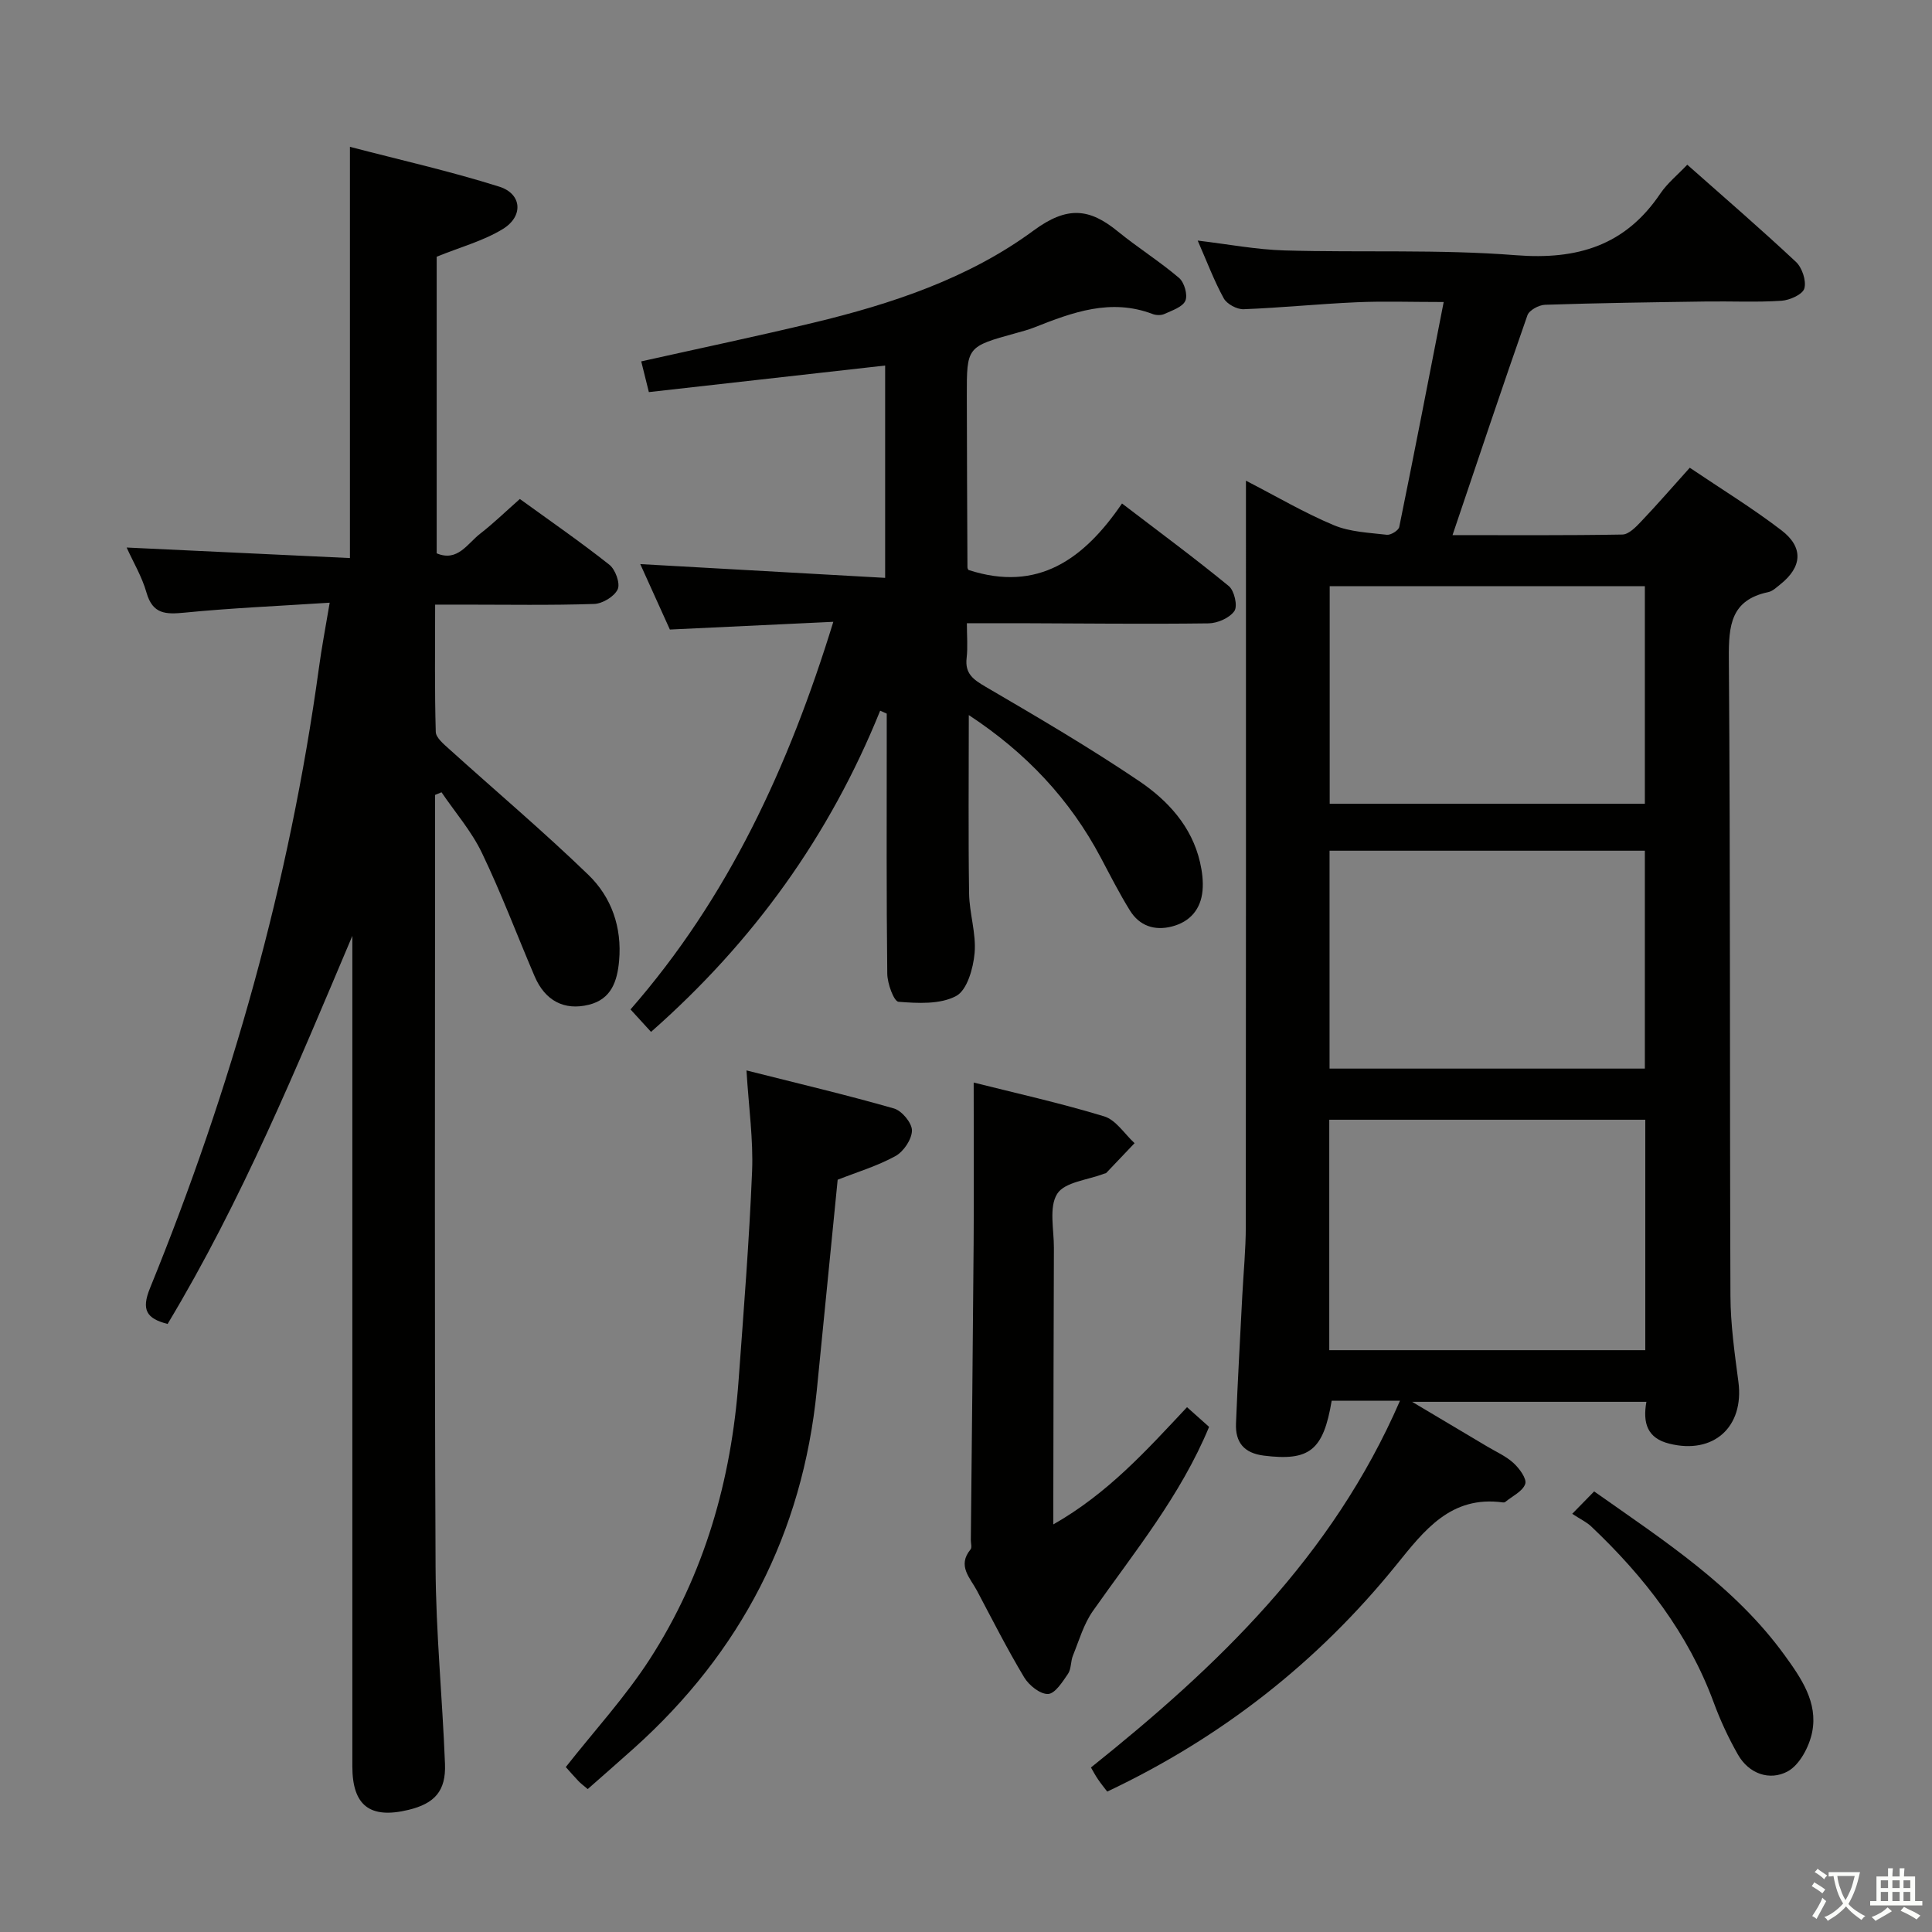 <svg enable-background="new 0 0 400 400" viewBox="0 0 400 400" xmlns="http://www.w3.org/2000/svg"><rect x="0" y="0" width="400" height="400" fill="#808080" stroke="none"/><path d="m377.9 391.2c-.2.3-.4.5-.6.8-.7-.6-1.4-1-2.2-1.5.2-.3.4-.5.5-.8.6.4 1.4.8 2.3 1.5zm-1.8 6.1c-.2-.2-.5-.4-.9-.6.4-.6.8-1.2 1.2-1.9s.7-1.3.9-1.9c.3.3.5.5.8.7-.7 1.3-1.4 2.6-2 3.7zm2.2-9c-.3.3-.5.5-.6.8-.6-.6-1.3-1.1-2-1.5.3-.3.5-.5.6-.7.6.5 1.3.9 2 1.4zm.3.2v-.9h2 4.5c-.3 1.3-.6 2.5-1 3.6s-.9 2.1-1.4 3c.4.5 1 1 1.6 1.4s1.2.8 1.9 1.1c-.3.2-.5.4-.8.8-.4-.3-1-.7-1.6-1.2s-1.2-1.1-1.6-1.6c-.5.6-1.1 1.1-1.7 1.6s-1.4.9-2.1 1.4c-.1-.3-.3-.5-.7-.8.6-.2 1.2-.5 1.9-1s1.4-1.1 2-1.8c-.5-.8-.9-1.6-1.2-2.5s-.6-2-.8-3.2c-.4.1-.7.1-1 .1zm2.5 2.7c.3 1 .7 1.7 1 2.2.3-.5.6-1.1 1-2s.6-1.9.9-3h-3.2-.4c.1.9.3 1.8.7 2.8z" fill="#fbfcfa"/><path d="m396.5 388.5v1.5 3.6h1.5v.9c-.4 0-1 0-1.7 0h-7.9c-.5 0-.9 0-1.2 0v-.9h1.3v-3.5c0-.7 0-1.2 0-1.6h2.4c0-.8 0-1.4 0-1.7h1c0 .3-.1.8-.1 1.7h1.5c0-.8 0-1.4 0-1.7h1c0 .3-.1.9-.1 1.7zm-8.2 9.2c-.2-.3-.5-.5-.8-.8.8-.3 1.4-.6 1.9-.9s1-.7 1.4-1.1c.3.3.6.5.9.8-1.6 1-2.8 1.6-3.4 2zm2.6-6.8v-1.6h-1.5v1.6zm0 2.7v-1.9h-1.5v1.9zm2.4-2.7v-1.6h-1.5v1.6zm0 2.7v-1.9h-1.5v1.9zm.2 2 .7-.8c.4.2.9.5 1.6.8s1.3.7 1.8 1c-.3.3-.5.5-.8.8-.4-.3-1.5-1-3.3-1.8zm2-4.7v-1.6h-1.4v1.6zm0 2.7v-1.9h-1.4v1.9z" fill="#fbfcfa"/><g fill="#010100"><path d="m340.87 290.23c-16.11 0-31.51 0-48.51 0 6.02 3.58 10.78 6.4 15.53 9.24 1.86 1.11 3.92 2.01 5.48 3.45 1.21 1.11 2.78 3.25 2.41 4.32-.53 1.54-2.68 2.52-4.14 3.73-.11.09-.33.11-.48.09-10.78-1.47-16.27 5.77-22.09 12.97-16.27 20.11-36.17 35.71-59.83 46.9-.56-.73-1.28-1.61-1.91-2.54-.55-.8-1-1.66-1.46-2.45 26.21-20.96 49.96-43.63 63.98-75.93-3.31 0-5.56 0-7.81 0-2.13 0-4.27 0-6.33 0-1.73 10.35-4.65 12.53-14.05 11.36-4.14-.52-5.92-2.78-5.76-6.66.35-8.81.85-17.61 1.3-26.42.25-4.81.73-9.63.73-14.44.05-49.16.03-98.32.03-147.48 0-1.98 0-3.96 0-6.85 6.43 3.32 12.13 6.68 18.18 9.21 3.36 1.41 7.29 1.56 11 1.99.81.09 2.42-.9 2.56-1.62 3.11-15.25 6.07-30.53 9.2-46.57-6.85 0-12.46-.2-18.05.05-7.8.34-15.58 1.14-23.37 1.44-1.39.05-3.47-1.07-4.12-2.26-1.99-3.61-3.44-7.51-5.39-11.95 6.32.75 12.13 1.87 17.97 2.04 15.97.46 32.02-.26 47.92.99 12.73 1 22.64-2 29.89-12.76 1.46-2.16 3.58-3.87 5.58-5.98 7.69 6.81 15.24 13.32 22.5 20.12 1.28 1.2 2.19 3.92 1.74 5.5-.35 1.24-3.03 2.44-4.75 2.55-5.14.34-10.33.08-15.49.15-11.15.16-22.3.31-33.44.68-1.28.04-3.28 1.12-3.65 2.17-5.25 14.98-10.28 30.04-15.51 45.52 11.64 0 23.4.09 35.16-.12 1.33-.02 2.81-1.56 3.89-2.7 3.32-3.49 6.47-7.13 10.07-11.13 6.44 4.35 12.96 8.34 18.99 12.96 4.62 3.54 4.26 7.6-.24 11.18-.78.62-1.59 1.42-2.5 1.61-7.75 1.63-8.21 6.9-8.16 13.68.33 43.99.16 87.99.33 131.98.02 5.96.87 11.93 1.65 17.86 1.22 9.32-5.15 15.09-14.32 12.78-4.5-1.11-5.53-4.21-4.73-8.66zm-65.66-10.69h65.43c0-16.12 0-31.85 0-47.71-21.96 0-43.63 0-65.43 0zm.09-113.13h65.25c0-15.29 0-30.17 0-45.04-21.93 0-43.48 0-65.25 0zm-.03 9.72v45.11h65.28c0-15.23 0-30.11 0-45.11-21.83 0-43.28 0-65.28 0z"/><path d="m68.26 124.78c-10.57.69-20.33 1.1-30.04 2.06-3.91.38-6.61.34-7.89-4.15-.93-3.28-2.74-6.3-4.11-9.33 15.59.74 30.81 1.45 46.23 2.18 0-28.64 0-56.36 0-85.14 10.37 2.71 20.79 5.05 30.93 8.25 4.68 1.48 5.04 6.11.75 8.75-4.02 2.47-8.78 3.74-13.72 5.75v61.41c4.34 1.83 6.36-2.02 9.01-4.07 2.75-2.13 5.25-4.57 8.21-7.18 6.31 4.57 12.58 8.9 18.54 13.62 1.24.98 2.28 3.86 1.72 5.08-.69 1.49-3.14 2.97-4.87 3.03-8.99.3-17.99.14-26.99.14-1.79 0-3.58 0-5.94 0 0 9.13-.12 17.75.13 26.35.04 1.23 1.69 2.56 2.82 3.59 9.6 8.67 19.49 17.03 28.78 26.01 4.79 4.63 6.97 10.86 6.36 17.78-.38 4.25-1.61 7.96-6.26 9.11-5.12 1.27-9.08-.85-11.23-5.88-3.65-8.53-6.91-17.24-10.93-25.59-2.15-4.48-5.53-8.36-8.35-12.52-.44.18-.89.37-1.33.55v4.77c0 51.66-.14 103.33.1 154.99.06 13.62 1.42 27.24 1.95 40.86.22 5.6-2.14 8.2-7.54 9.51-8 1.94-11.64-.88-11.64-9.01 0-55.5 0-110.99 0-166.49 0-1.82 0-3.63 0-5.45-11.58 27.37-22.86 54.77-38.25 80.35-4.36-1.11-5.48-2.91-3.65-7.4 16.85-41.36 28.89-84.05 34.97-128.36.56-4.21 1.37-8.38 2.24-13.57z"/><path d="m134.79 213.64c-1.5-1.64-2.72-2.97-4.25-4.65 20.18-23.09 32.71-50.11 41.99-80.25-11.62.55-22.43 1.06-33.84 1.6-1.93-4.27-4.09-9.03-6.13-13.55 16.98.95 33.64 1.89 50.7 2.85 0-15.36 0-29.59 0-43.96-16.4 1.84-32.5 3.65-48.92 5.5-.57-2.3-1.07-4.32-1.58-6.36 12.09-2.7 23.88-5.18 35.6-7.99 16.24-3.9 32.18-9.19 45.63-19.1 6.98-5.14 11.58-4.61 17.45.19 4.11 3.35 8.64 6.19 12.67 9.62 1.09.92 1.83 3.51 1.31 4.72-.57 1.31-2.75 2.01-4.33 2.74-.69.32-1.73.29-2.46.01-8.66-3.29-16.57-.36-24.49 2.78-1.23.49-2.52.82-3.8 1.18-10.17 2.81-10.19 2.81-10.17 13.02.02 11.83.07 23.65.13 35.48 0 .29.25.59.23.54 14.38 4.67 23.91-2.26 31.77-13.77 7.77 5.94 15.09 11.34 22.12 17.11 1.14.94 1.86 4.12 1.15 5.15-.99 1.44-3.5 2.54-5.37 2.56-12.99.17-25.99.01-38.98-.03-3.47-.01-6.94 0-11.04 0 0 2.65.21 4.95-.05 7.19-.38 3.26 1.38 4.48 3.95 5.98 10.73 6.27 21.47 12.56 31.76 19.51 5.92 4 10.9 9.37 12.61 16.8.44 1.91.7 3.95.52 5.89-.35 3.84-2.57 6.45-6.34 7.42-3.6.93-6.72-.13-8.69-3.31-2.19-3.53-4.07-7.25-6.02-10.92-6.42-12.12-15.48-21.75-27.34-29.54 0 12.76-.12 24.85.06 36.93.06 4.13 1.5 8.3 1.14 12.35-.28 3.16-1.55 7.67-3.82 8.88-3.31 1.77-7.94 1.51-11.93 1.2-.96-.08-2.31-3.77-2.33-5.81-.19-16.16-.11-32.32-.11-48.48 0-1.79 0-3.58 0-5.37-.45-.2-.91-.41-1.36-.61-10.45 25.85-26.21 47.81-47.44 66.5z"/><path d="m201.59 224.13c8.42 2.12 17.82 4.21 27.01 7 2.44.74 4.22 3.64 6.3 5.55-1.95 2.05-3.89 4.11-5.85 6.15-.1.11-.31.11-.46.17-3.36 1.31-8.16 1.71-9.71 4.17-1.75 2.77-.66 7.39-.68 11.21-.07 17.16-.09 34.31-.12 51.47v5.76c11.32-6.44 19.28-15.32 27.68-24.27 1.66 1.48 3.1 2.76 4.57 4.08-5.93 14.29-15.46 25.89-24.05 38.11-1.91 2.71-2.87 6.11-4.14 9.24-.49 1.21-.33 2.77-1.03 3.79-1.13 1.65-2.67 4.1-4.12 4.16-1.63.07-3.95-1.79-4.94-3.43-3.5-5.84-6.59-11.93-9.78-17.96-1.41-2.66-4.13-5.14-1.33-8.54.33-.4.05-1.3.06-1.96.2-20.47.43-40.94.58-61.41.08-10.93.01-21.87.01-33.29z"/><path d="m121.68 370.41c-.92-.78-1.46-1.17-1.91-1.65-.92-.96-1.78-1.97-2.63-2.91 5.89-7.49 12.31-14.48 17.39-22.34 11.29-17.5 16.88-37.04 18.39-57.75 1.05-14.41 2.2-28.81 2.79-43.24.27-6.59-.69-13.23-1.16-20.9 10.56 2.67 20.62 5.04 30.54 7.88 1.64.47 3.74 3.01 3.72 4.57-.03 1.83-1.73 4.36-3.43 5.29-3.75 2.06-7.94 3.31-11.95 4.89-1.44 14.53-2.87 29.06-4.32 43.59-2.96 29.61-15.72 54.24-37.82 74.08-3.08 2.76-6.21 5.49-9.61 8.49z"/><path d="m325.51 313.42c2.27-2.32 3.41-3.48 4.54-4.64 14.5 10.23 29.07 19.62 39.43 33.91 3.46 4.77 6.93 9.79 5.71 15.92-.6 3.02-2.61 6.83-5.11 8.16-3.67 1.95-7.98.52-10.27-3.52-1.95-3.43-3.64-7.06-5-10.76-5.3-14.36-14.38-26.05-25.35-36.44-.94-.9-2.19-1.48-3.95-2.63z"/></g></svg>